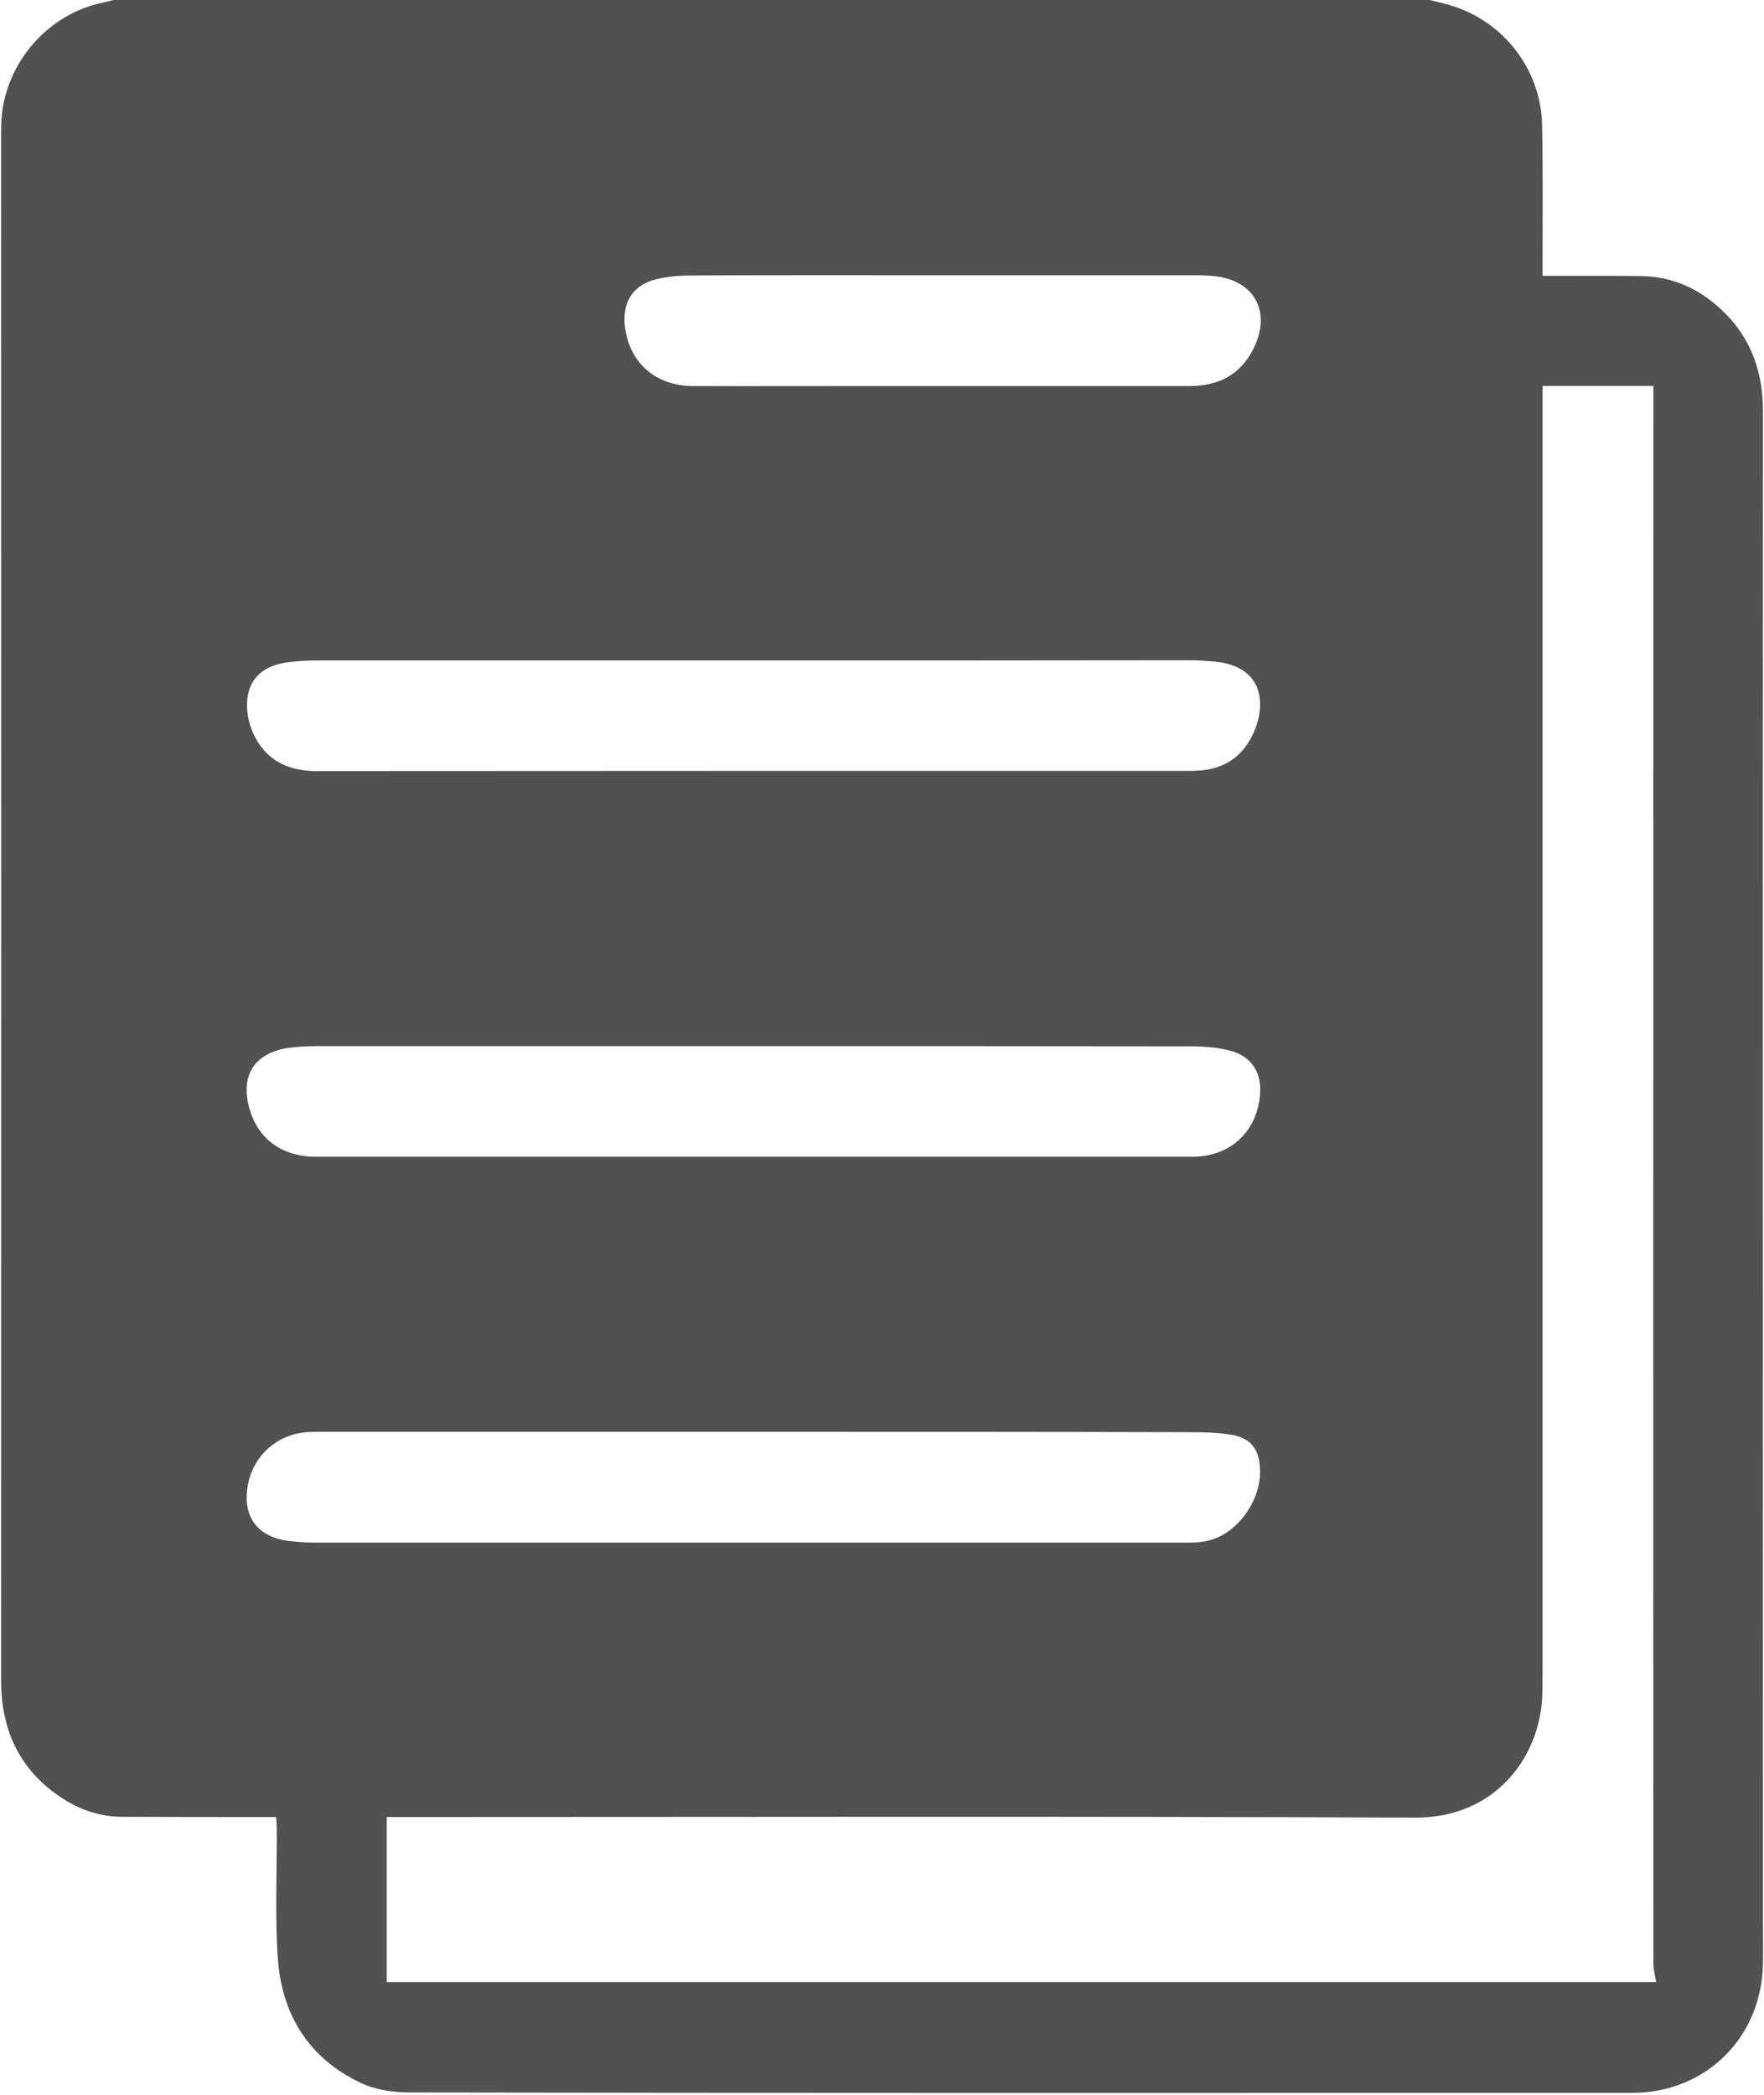<svg width="32" height="38" viewBox="0 0 32 38" fill="none" xmlns="http://www.w3.org/2000/svg">
<g clip-path="url(#clip0_1879_118937)">
<path d="M2.057 0C10.019 0 17.976 0 25.937 0C26.019 0.019 26.104 0.043 26.185 0.062C27.212 0.31 27.952 1.209 27.975 2.27C27.991 3.103 27.983 3.939 27.983 4.772C27.983 4.842 27.983 4.916 27.983 5.005C28.08 5.005 28.145 5.005 28.211 5.005C28.73 5.005 29.25 5.001 29.769 5.009C30.234 5.012 30.656 5.164 31.024 5.446C31.69 5.954 31.985 6.643 31.981 7.472C31.977 16.61 31.981 25.748 31.981 34.889C31.981 35.13 31.985 35.37 31.981 35.614C31.961 36.958 30.95 37.961 29.61 37.965C28.781 37.965 27.952 37.965 27.127 37.965C20.564 37.965 14.001 37.969 7.438 37.957C7.136 37.957 6.811 37.911 6.543 37.783C5.602 37.338 5.11 36.544 5.04 35.525C4.986 34.75 5.025 33.968 5.021 33.189C5.021 33.119 5.013 33.046 5.009 32.961C4.913 32.961 4.839 32.961 4.769 32.961C3.921 32.961 3.076 32.96 2.228 32.957C1.84 32.957 1.484 32.844 1.159 32.639C0.372 32.139 0.02 31.407 0.02 30.485C0.023 21.154 0.02 11.826 0.02 2.495C0.02 2.409 0.02 2.32 0.023 2.235C0.058 1.228 0.783 0.325 1.755 0.074C1.856 0.05 1.957 0.027 2.057 0ZM27.983 7C27.983 7.1 27.983 7.189 27.983 7.282C27.983 14.968 27.983 22.653 27.983 30.338C27.983 30.462 27.979 30.586 27.979 30.71C27.963 31.802 27.181 32.98 25.662 32.972C19.533 32.945 13.405 32.961 7.276 32.961C7.19 32.961 7.109 32.961 7.016 32.961C7.016 33.975 7.016 34.967 7.016 35.955C14.714 35.955 22.392 35.955 30.044 35.955C30.024 35.835 29.993 35.726 29.993 35.618C29.989 26.17 29.993 16.726 29.993 7.278C29.993 7.189 29.993 7.096 29.993 7C29.311 7 28.661 7 27.983 7ZM13.684 11.981C11.053 11.981 8.419 11.981 5.788 11.981C5.602 11.981 5.416 11.989 5.234 12.012C4.765 12.07 4.498 12.318 4.482 12.752C4.475 12.938 4.517 13.139 4.595 13.306C4.82 13.794 5.226 13.991 5.761 13.988C11.03 13.984 16.302 13.984 21.571 13.984C21.622 13.984 21.672 13.984 21.718 13.98C22.206 13.96 22.555 13.72 22.745 13.283C22.974 12.764 22.919 12.078 22.02 12C21.862 11.985 21.699 11.977 21.54 11.977C18.921 11.981 16.302 11.981 13.684 11.981ZM13.664 18.977C11.026 18.977 8.388 18.977 5.749 18.977C5.579 18.977 5.405 18.985 5.234 19.008C4.614 19.101 4.355 19.507 4.525 20.112C4.684 20.666 5.118 20.983 5.73 20.983C9.104 20.983 12.475 20.983 15.849 20.983C17.778 20.983 19.704 20.983 21.633 20.983C22.311 20.983 22.795 20.538 22.857 19.868C22.896 19.453 22.698 19.151 22.296 19.054C22.075 19 21.846 18.981 21.618 18.981C18.964 18.977 16.314 18.977 13.664 18.977ZM13.85 25.973C11.181 25.973 8.512 25.973 5.842 25.973C5.749 25.973 5.656 25.973 5.563 25.98C5.04 26.019 4.618 26.383 4.506 26.894C4.374 27.491 4.657 27.89 5.265 27.956C5.412 27.971 5.559 27.983 5.711 27.983C10.999 27.983 16.291 27.983 21.579 27.983C21.718 27.983 21.866 27.967 21.997 27.925C22.509 27.754 22.892 27.162 22.857 26.623C22.834 26.275 22.683 26.085 22.338 26.027C22.082 25.984 21.823 25.98 21.563 25.98C18.991 25.973 16.419 25.973 13.85 25.973ZM17.093 4.993C15.586 4.993 14.079 4.989 12.572 4.997C12.351 4.997 12.126 5.012 11.913 5.063C11.483 5.164 11.285 5.481 11.336 5.923C11.417 6.581 11.89 7 12.572 7.003C13.672 7.007 14.768 7.003 15.868 7.003C17.771 7.003 19.673 7.003 21.575 7.003C22.094 7.003 22.497 6.806 22.737 6.329C23.078 5.644 22.745 5.063 21.986 5.005C21.842 4.993 21.703 4.993 21.559 4.993C20.072 4.993 18.584 4.993 17.093 4.993Z" fill="#515151"/>
</g>
<defs>
<clipPath id="clip0_1879_118937">
<rect width="32" height="38" fill="white"/>
</clipPath>
</defs>
</svg>
